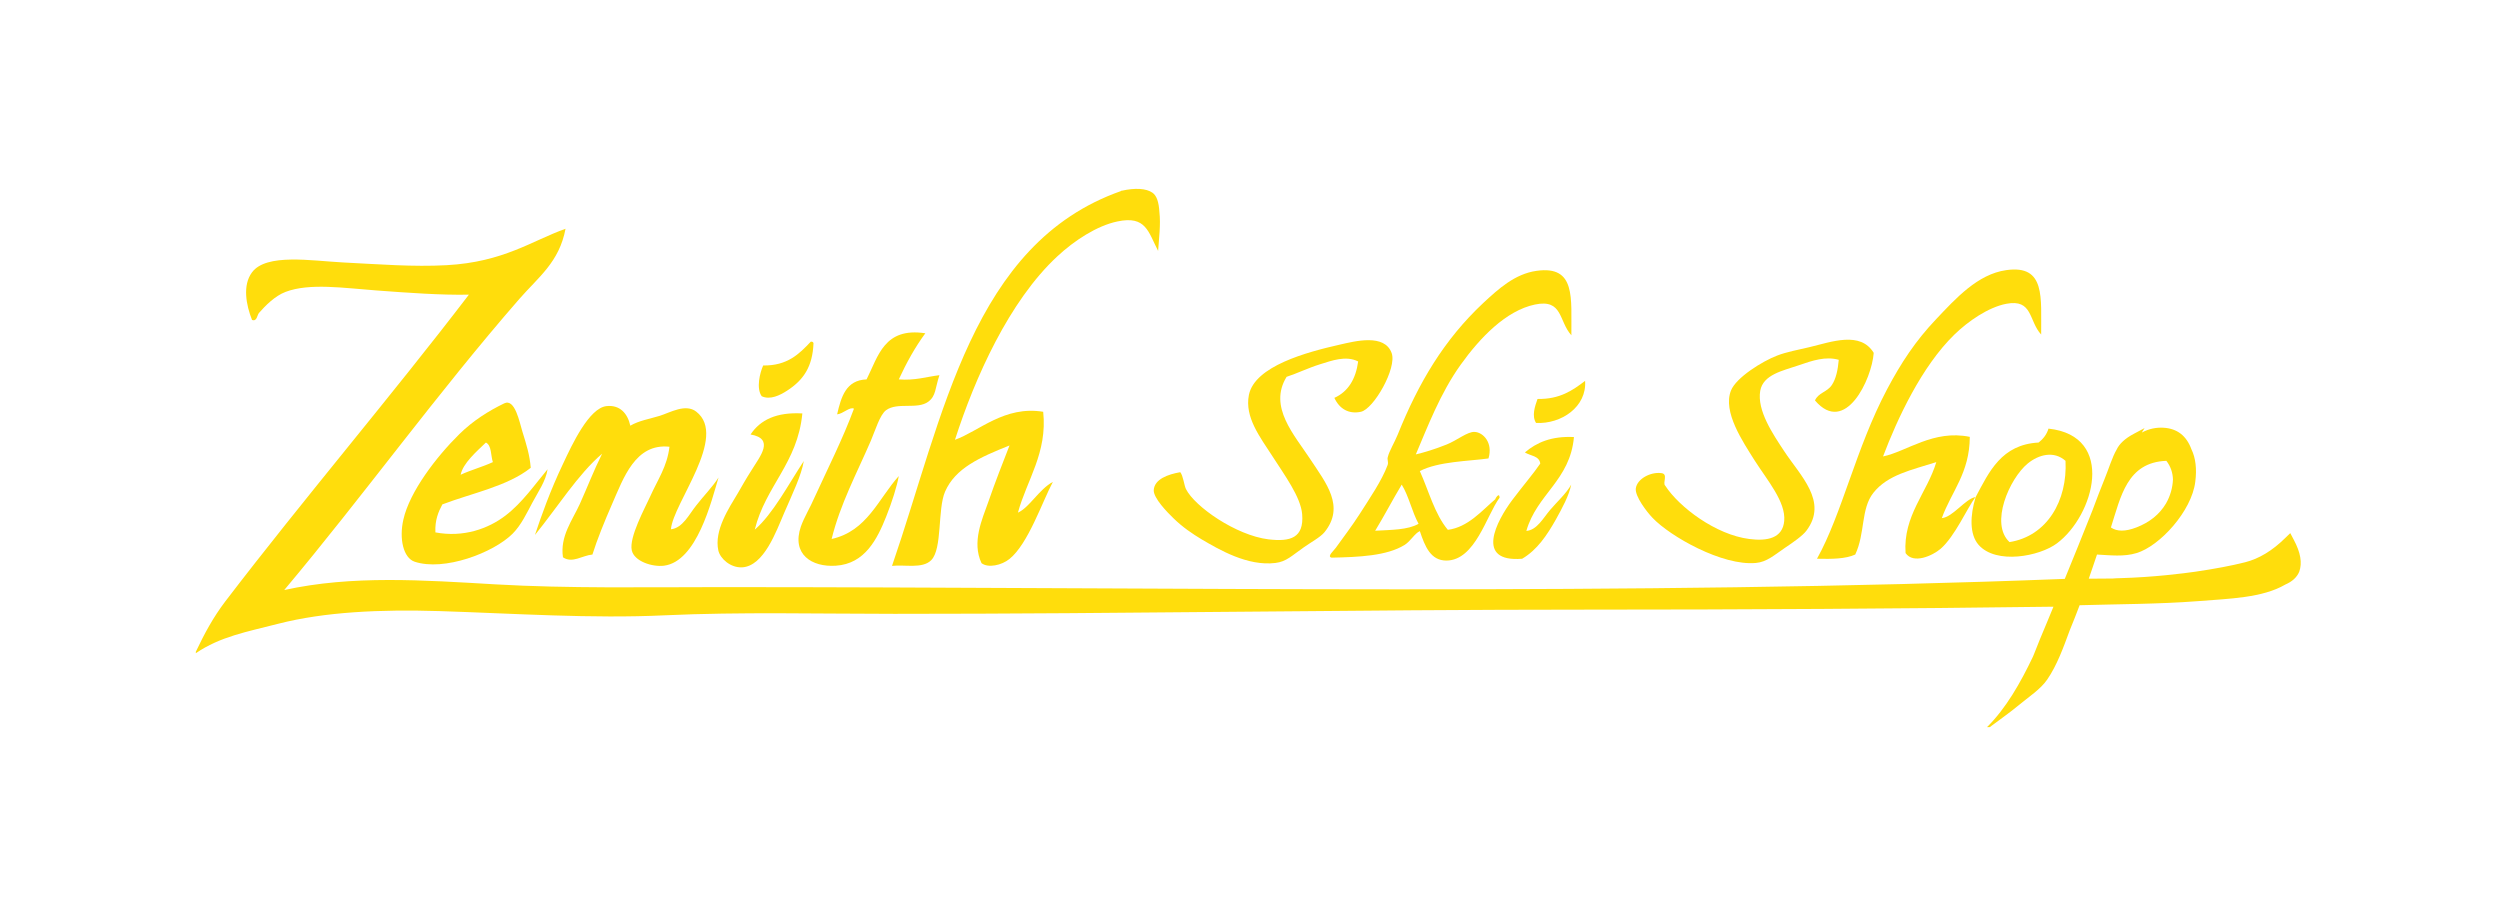 <?xml version="1.0" encoding="utf-8"?>
<!-- Generator: Adobe Illustrator 26.3.1, SVG Export Plug-In . SVG Version: 6.00 Build 0)  -->
<svg version="1.1" id="Calque_1" xmlns="http://www.w3.org/2000/svg" xmlns:xlink="http://www.w3.org/1999/xlink" x="0px" y="0px"
	 viewBox="0 0 1366 500" style="enable-background:new 0 0 1366 500;" xml:space="preserve">
<style type="text/css">
	.st0{fill:#FFDD0C;}
</style>
<g>
	<path class="st0" d="M487.4,309.2c7-0.8,16.6,1.7,21.4-3.1c6.2-6.2,3.4-27.9,7.6-37.5c5.6-12.8,18.9-18.7,35.2-25.2
		c-3.7,9.5-7.8,19.9-11.5,30.6c-3.5,9.9-9.2,22.2-3.8,33.7c3.6,2.8,11,1.2,15.3-2.3c10.2-8.2,17.9-31.3,23.7-42.1
		c-7.5,4-12.9,14.1-19.1,16.8c4.8-17.7,16.2-32.7,13.8-55.1c-21.1-3.5-35.2,10.7-48.2,15.3c10.9-34,29.7-75.9,55.9-100.2
		c9.2-8.6,21.7-16.8,32.9-19.1c15.6-3.3,16.8,5.7,22.2,16.1c0.4-6.2,1.5-14.5,0.7-21.2c-0.3-5.5-1.5-9-3.8-10.6
		c-3.4-2.4-9.5-2.7-16.7-1.1c0,0,0,0,0,0c0,0,0,0,0,0c-0.2,0-0.3,0-0.5,0.1l0,0.1C531.1,133.1,515.6,227.4,487.4,309.2z"/>
	<path class="st0" d="M758.2,254.1c-3.2,8.6-9.9,18.3-15.3,26.8c-4.3,6.7-9,12.8-13,18.4c-1.2,1.7-5,4.8-2.3,5.4
		c15.1-0.3,30.2-1,39.8-6.9c3.4-2.1,5.5-6.3,8.4-7.6c2.8,8.4,5.9,16.1,14.5,16.1c15.8-0.1,21.9-24.7,29.1-34.4
		c-0.2-3.4-2.7,1.1-2.3,0.8c-7.5,6.4-15,15.4-26,16.8c-7.2-8.6-10.4-21.2-15.3-32.1c10.1-5.3,26.9-5.4,37.5-6.9
		c2.6-8.6-2.9-14.3-7.6-14.5c-3.9-0.2-9.7,4.7-15.3,6.9c-6.5,2.6-12.2,4.3-16.8,5.4c6.2-14.5,13.3-33.4,24.5-49
		c10.6-14.8,24.8-29.6,40.6-32.9c15.3-3.2,12.9,9.1,19.9,16.8c-0.2-20.2,2.7-38.3-19.1-35.2c-11.8,1.7-20.7,9.8-29.1,17.6
		c-21.3,20-35.2,43.3-46.7,71.9c-1.8,4.4-4.6,8.9-5.4,12.2C757.8,251.1,758.8,252.4,758.2,254.1z M765.9,264.8
		c3.9,6.3,5.6,14.8,9.2,21.4c-5.8,3.4-15.1,3.3-23.7,3.8C756.4,281.8,760.9,273.1,765.9,264.8z"/>
	<path class="st0" d="M437.6,287.7c-5.2,15.1,5.9,22.3,19.1,21.4c16-1,22.7-14.8,27.5-26.8c3.2-8,5.9-16.6,6.9-22.2
		c-11.2,12.5-17.3,30.1-36.7,34.4c4.7-19.1,13.7-35.8,21.4-53.6c2.4-5.6,5-14.4,8.4-16.8c6.2-4.5,17-0.2,23-4.6
		c4.3-3.2,3.7-7.3,6.1-14.5c-7.3,0.9-13.3,3-22.2,2.3c4.2-9.1,8.9-17.6,14.5-25.2c-22.5-3.4-25.7,12.5-32.1,25.2
		c-11.3,0.4-13.9,9.6-16.1,19.1c3.3-0.3,6.9-4.3,9.2-3.1c-5.9,16.1-14.7,33.5-21.4,48.2C442.7,277.3,439.4,282.6,437.6,287.7z"/>
	<path class="st0" d="M630.4,267.8c-0.2,4.4,7.6,12.3,10.7,15.3c5.1,5,10.5,8.6,15.3,11.5c9.7,5.7,25.3,14.9,40.5,13
		c6-0.7,9.1-4.1,15.3-8.4c3.9-2.8,9.2-5.6,11.5-8.4c11.4-14.1,0.8-26.9-7.7-39.8c-8.7-13.3-23.1-28.7-13-45.1
		c5.6-1.8,11.9-4.9,18.4-6.9c6.2-1.9,13.9-4.9,20.7-1.5c-1.3,9.7-5.5,16.5-13,19.9c2.8,6.1,8,9,14.5,7.6c7-1.5,19.8-23.9,16.8-32.1
		c-3.9-10.7-19.9-6.5-28.3-4.6c-18.1,4.1-46.5,11.7-49.7,27.5c-2.4,12.2,6.1,23,13,33.7c6.4,10,15.3,22,16.1,31.4
		c1.1,13.1-6.5,15.2-18.4,13.8c-17.8-2.2-40.3-17.9-45.1-27.5c-1-2.1-1.5-7.2-3.1-9.2C638.1,259.2,630.8,261.8,630.4,267.8z"/>
	<path class="st0" d="M959.4,307.6c6-0.5,10.2-4.4,16.1-8.4c4.2-2.8,9.5-6.5,11.5-9.2c12.1-16-3.4-30.1-12.2-43.6
		c-6-9.1-14.9-22.1-13-32.9c1.6-8.8,12.2-10.9,20.7-13.8c8.1-2.8,15-5.1,22.2-3.1c-0.5,5.6-1.5,10.4-3.8,13.8
		c-2.6,3.9-7.3,4.1-9.2,8.4c16.5,19.4,31.1-11.6,32.1-26c-7.3-12-23.1-6-35.2-3.1c-5.9,1.4-12.5,2.6-17.6,4.6
		c-8.1,3.1-22.4,12-25.2,19.1c-4.6,11.6,6.4,27.8,13,38.3c6.9,10.8,17,22.5,16.1,32.9c-0.8,9.5-9.3,11.2-19.1,9.9
		c-18.3-2.3-38.3-17.4-45.9-29.1c-1.7-1.5,1.9-6.6-2.3-6.9c-5.7-0.7-13.1,3.1-13.8,8.4c-0.5,4.3,6,12.8,9.2,16.1
		C912.6,293.1,941.1,309.3,959.4,307.6z"/>
	<path class="st0" d="M430,213.5c9-5.8,14-13.1,14.5-26c-0.2-0.6-0.6-0.9-1.5-0.8c-6.3,6.7-12.8,13.2-26,13
		c-1.8,4-3.9,12.5-0.8,16.8C420.8,218.7,426.3,215.9,430,213.5z"/>
	<path class="st0" d="M839.3,231.1c13.8,0.7,27.8-8.8,26.8-23c-6.8,5.2-13.8,10.1-26,9.9C838.6,222.2,836.9,227.3,839.3,231.1z"/>
	<path class="st0" d="M290,255.6c-0.6-7.1-2.3-12.5-4.6-19.9c-1.5-4.8-4-18.2-9.9-15.3c-8.5,4.1-17.1,9.5-24.5,16.8
		c-12.6,12.4-27.2,31.5-30.6,46.7c-2.4,10.5,0,20.9,6.1,23c16,5.4,43.1-4.8,53.6-15.3c4.7-4.7,7.8-11.4,10.7-16.8
		c3.3-6.2,7.4-11.9,8.4-18.4c-6.8,8.1-13.7,18.2-23,25.3c-9.4,7.2-23,12.1-38.3,9.2c-0.3-6.7,1.6-11.2,3.8-15.3
		C258.3,269.3,277.3,265.7,290,255.6z M265.5,241.8c3.2,1.6,2.6,7.1,3.8,10.7c-5.6,2.6-12,4.3-17.6,6.9
		C252.9,253.2,260.4,246.7,265.5,241.8z"/>
	<path class="st0" d="M403.2,269.4c-4.9,8.2-13.1,20.4-10.7,31.4c1,4.4,6.6,9.5,13,9.2c11.9-0.7,18.6-19.6,23-29.8
		c4.5-10.4,9.4-20.5,10.7-28.3c-8.3,12.6-16.9,29-26.8,37.5c5.9-23.9,23.4-36.3,26-63.5c-14.1-0.8-23,3.5-28.3,11.5
		c13.3,2.3,5.2,11.9,0.8,19.1C407.3,262.1,405.3,265.8,403.2,269.4z"/>
	<path class="st0" d="M833.2,247.2c2.9,1.9,7.9,1.8,8.4,6.1c-3.5,5.2-9.5,12.2-15.3,19.9c-8.6,11.5-20.6,34.2,5.4,32.1
		c8.2-4.8,13.6-12.9,18.4-21.4c3.6-6.5,7.2-13.1,8.4-19.1c-2.7,4.9-7.6,9.2-11.5,13.8c-3.9,4.6-7.2,11-13,11.5
		c5.7-20.1,23.9-27.6,26-51.3C847.6,238.2,839.6,241.8,833.2,247.2z"/>
	<path class="st0" d="M1081.1,297.7c9.6,10.9,33.3,6.3,42.8-0.8c20.3-15.1,32.5-58.7-4.6-62.7c-1,3.3-3,5.7-5.4,7.6
		c-20.3,1.1-27,15.9-34.4,29.8C1076.4,281.7,1076.1,292,1081.1,297.7z M1107.9,253.3c6.1-5,14.4-7.1,20.7-1.5
		c1.1,21.7-10,41.1-30.6,44.4C1087.1,286.1,1098,261.5,1107.9,253.3z"/>
	<path class="st0" d="M1013.7,303c5.5-11.6,3-25,9.9-33.7c7.8-9.9,20.9-12.5,34.4-16.8c-5,16.7-18.2,29.2-16.8,49.7
		c4.3,6.2,14.8,1.4,19.1-2.3c7.9-6.8,14.6-22.4,19.1-28.3c-5.5,0.9-12.4,11-18.4,11.5c5.3-14.6,15.2-24.6,15.3-44.4
		c-19.9-4.1-34.4,8-47.4,10.7c7.8-20.6,21.1-49.2,39-66.6c7.5-7.3,18.5-14.9,28.3-16.8c14.6-2.8,12.2,9.3,19.1,16.8
		c-0.2-19.9,2.7-38.3-19.1-35.2c-15.6,2.2-27.6,15.5-38.3,26.8c-11.3,11.9-19.1,23.8-26.8,38.3c-17.1,32.3-24.6,68.1-38.3,92.6
		C1000.9,305.5,1008.5,305.4,1013.7,303z"/>
	<path class="st0" d="M292.3,292.3c11.9-14.6,23.7-33.4,36.7-44.4c-4.5,9-8.1,18.4-12.2,27.5c-4,8.8-10.9,17.6-9.2,29.1
		c5.1,3.5,10.5-1,16.1-1.5c2.6-8.3,6.6-18.1,10.7-27.5c6.3-14.3,12.7-33.4,31.4-31.4c-1.3,10.9-6.3,17.7-10.7,27.5
		c-2.6,5.8-11.5,22-9.9,29.1c1.3,6,11.2,9.2,17.6,8.4c18-2.3,25.9-35.2,29.8-48.2c-3.2,5.1-8.1,10-12.2,15.3c-4,5-7.4,12.3-13.8,13
		c1.1-14.2,31.4-50.7,13.8-64.3c-5.8-4.5-14.2,0.5-19.9,2.3c-5.9,1.8-11.3,2.6-16.1,5.4c-1.5-6.8-5.8-11.5-13-10.7
		c-9.5,1-18.8,20.9-23.7,31.4C300.7,267.9,295.5,282.6,292.3,292.3z"/>
	<path class="st0" d="M1253.3,294.9l-1.9-3.6l-2.9,2.8c-6.9,6.8-14.2,11.2-21.7,13.1c-7.5,1.9-16.5,3.6-27.4,5.2
		c-6.3,0.9-22.8,3-40.8,3.5c-1.4,0-2.8,0.1-4.2,0.2c-6,0.1-10.7,0.1-13.1,0.1c0.8-2.4,1.6-4.7,2.3-6.7c0.8-2.4,1.5-4.5,2.2-6.5
		c7.4,0.4,14.7,1.3,21.6-0.8c12.7-3.8,30.2-23,32.1-39c0.9-6.9,0.2-13-2.1-17.7c-2.7-7.4-7.8-11.4-15.4-11.8
		c-4-0.2-7.8,0.6-11.4,2.5c-0.1,0-0.2,0.1-0.3,0.1l1.5-2.4l-6,3.2c-4.7,2.5-7.8,5.4-9.3,8.6c-2.4,4.1-4.3,10.5-6.6,16.1
		c-2,4.9-4.3,10.9-6.6,17.1c-5.7,14.3-10.7,26.7-15.1,37.4c-236.2,9.2-489.8,4.5-735,4.5c-41,0-82.4,0.8-122.4-1.5
		c-39.4-2.3-78.4-5.1-115.5,3.1c43.1-51.3,83.5-107.5,128.5-159.1c10.4-11.9,21.8-20.1,25.2-38.3c-18.3,6.5-33.8,18.2-65,19.9
		c-18.3,1-36.7-0.5-56.6-1.5c-17.2-0.9-41.9-5.1-49.7,5.4c-5.3,7.1-3.2,17.9,0,26c2.7,1.1,2.8-2.7,3.8-3.8
		c3.4-3.9,8.7-9.3,14.5-11.5c13.1-5,32-2.1,49.7-0.8c17.5,1.3,35.2,2.6,50.5,2.3c-42.5,55.6-89.9,111.1-133.1,167.6
		c-6.6,8.7-11.3,17.4-16.1,27.5c0,0.3,0,0.5,0,0.8c13.4-9.1,27.6-11.6,45.1-16.1c25.4-6.5,55.8-7.9,88-6.9
		c40.8,1.3,83.2,4.2,123.2,2.3c41.4-1.9,84-0.8,125.5-0.8c127.1,0,251.6-2.3,378-2.3c85.5,0,172.8-0.5,255.2-1.6
		c-1.2,2.9-2.3,5.6-3.3,8c-3,7.1-5.4,12.9-7.2,17.6c-0.2,0.6-0.5,1.1-0.7,1.7c-6.9,14.5-14.8,28.3-25.1,38.5c0.5,0,1,0,1.5,0
		c5.3-4,10.8-7.8,16.1-12.2c4.9-4.1,11.7-8.5,15.3-13.8c5.4-7.9,8.8-17.4,12.3-26.9c2-4.9,3.8-9.4,5.4-13.7
		c20.3-0.6,43.5-0.6,64.2-2.2c17.8-1.4,35.7-1.8,48.2-9.1c3.7-1.6,6.3-3.9,7.6-7C1258,307.6,1257.1,302,1253.3,294.9z M1183.5,275.1
		c-3.5,5.9-8.9,10.3-16.2,13.1c-6,2.3-10.6,2.3-13.9,0c5.4-16.8,8.8-35.6,30.3-36.4c2.4,3.1,3.5,6.6,3.6,10.2
		C1187.1,266.5,1185.9,270.9,1183.5,275.1z"/>
</g>
</svg>
